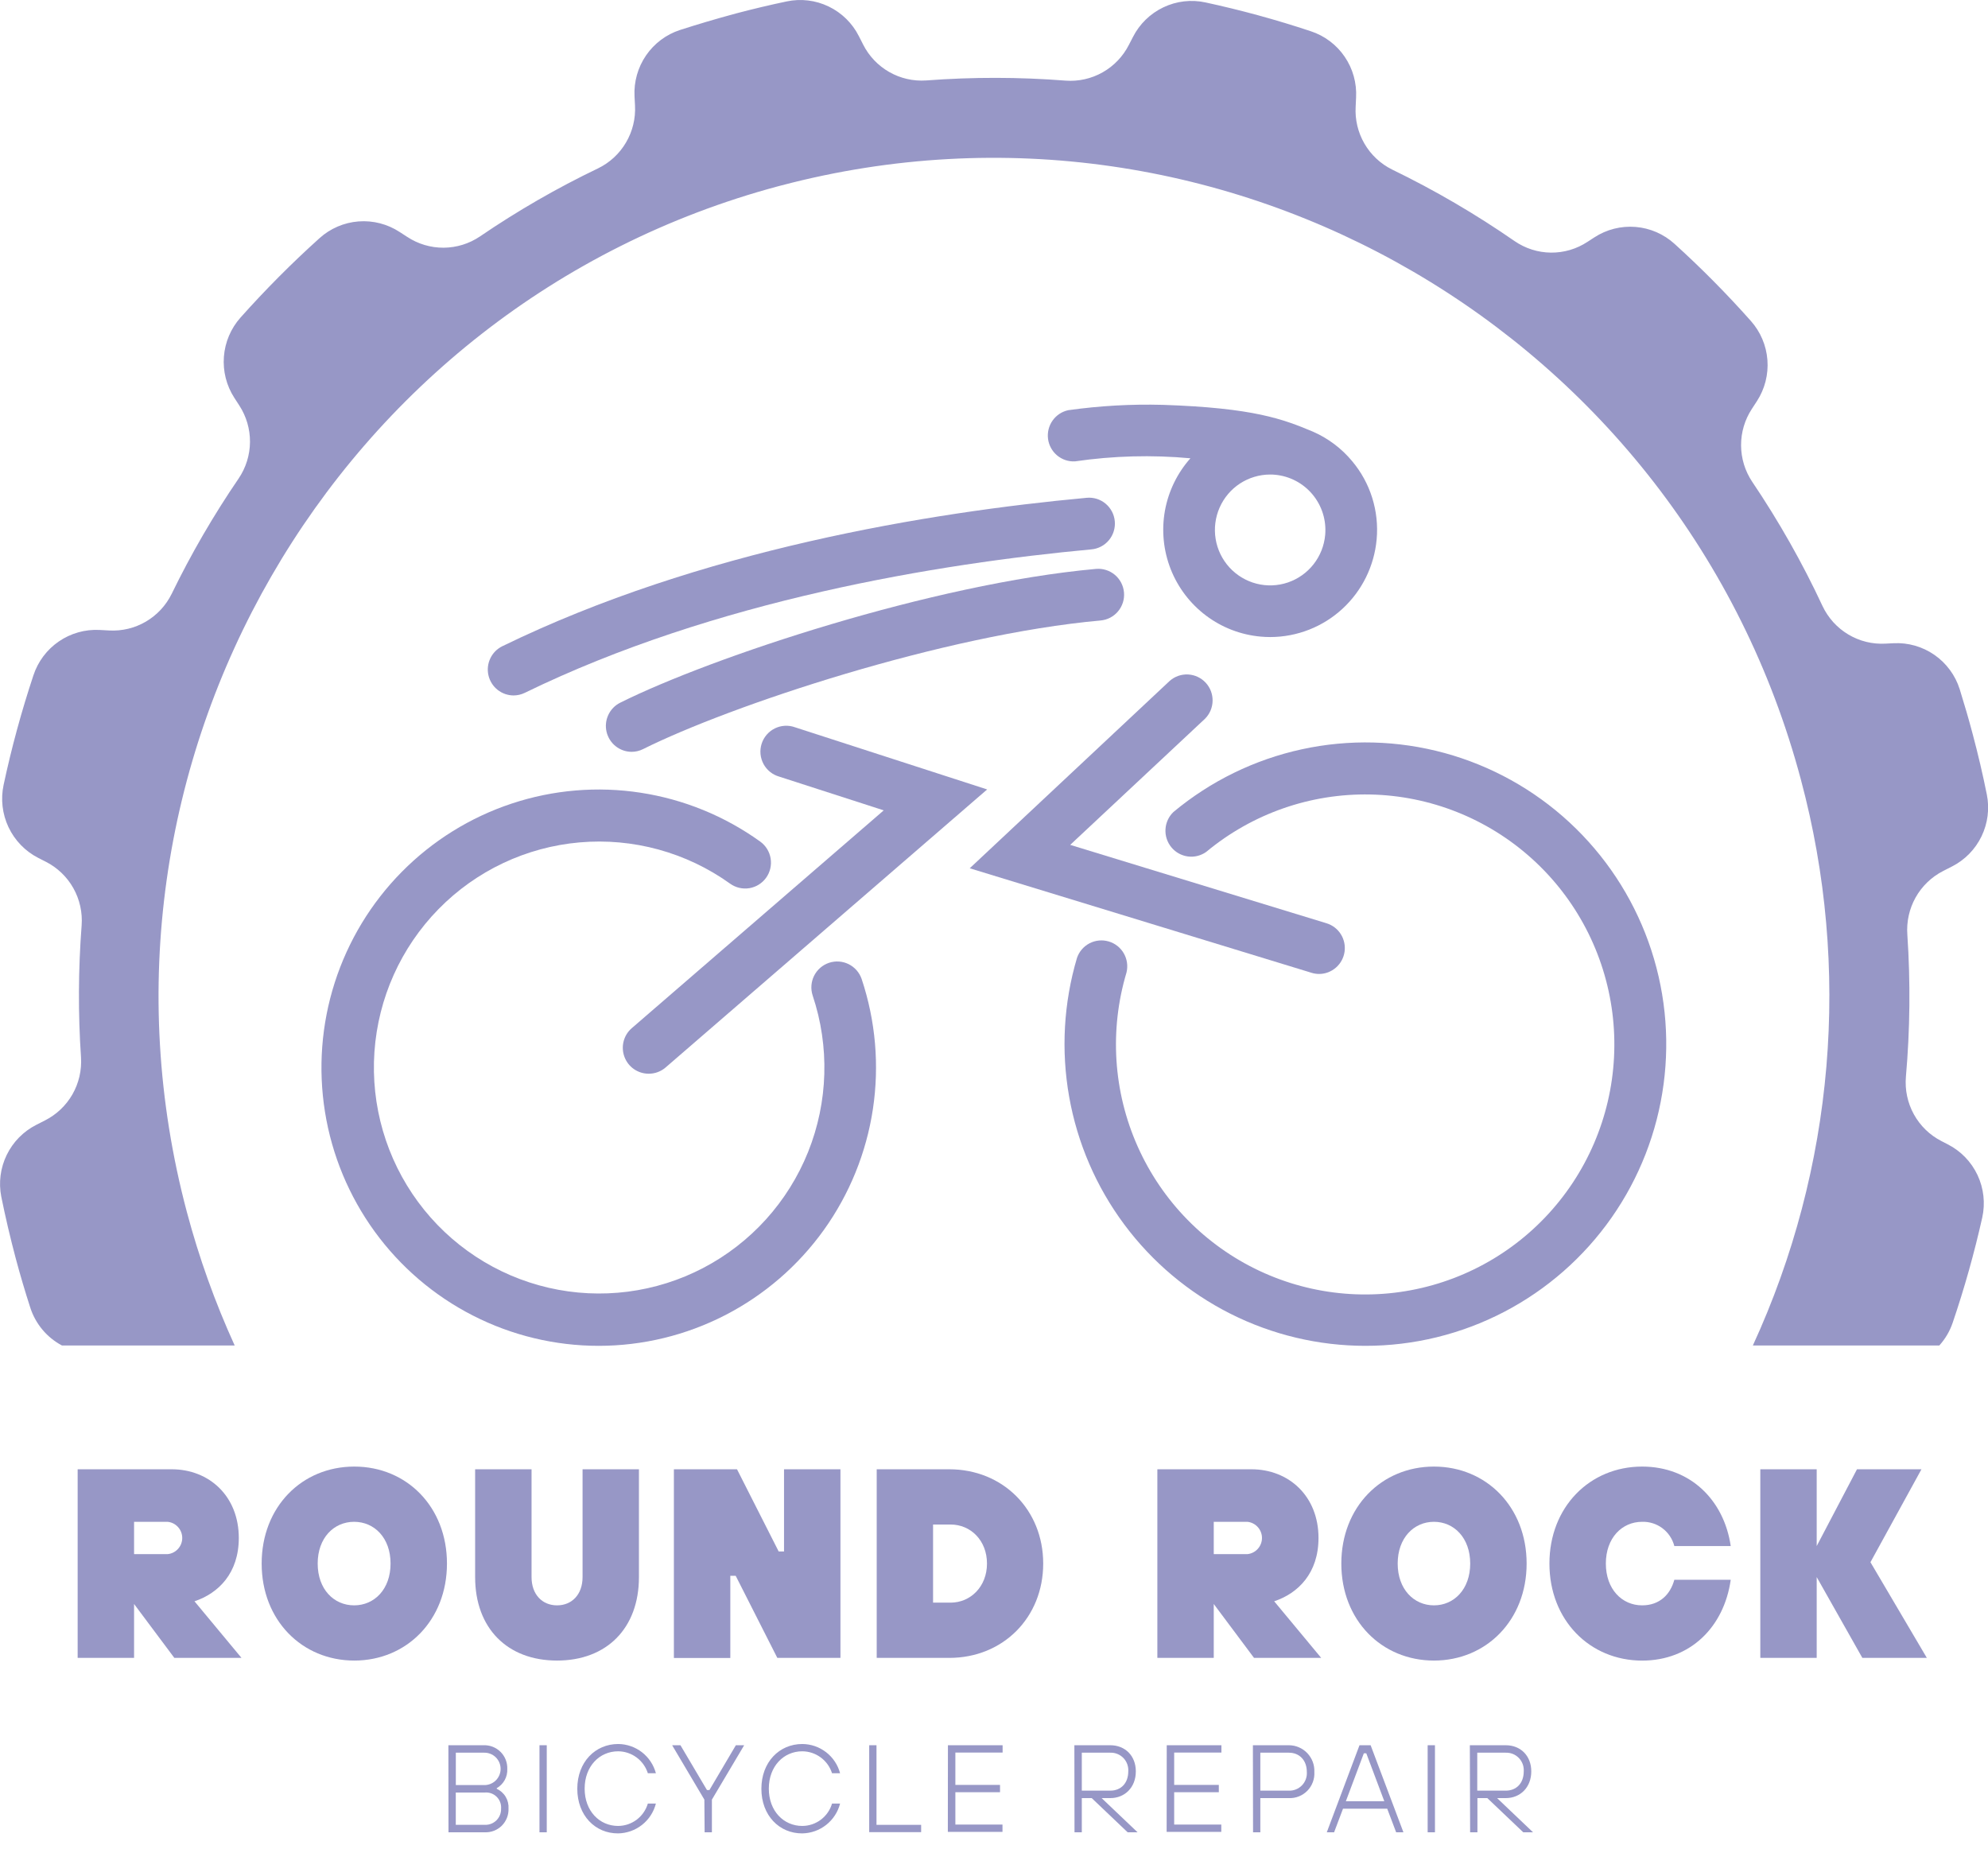 <svg width="100" height="93" viewBox="0 0 100 93" fill="none" xmlns="http://www.w3.org/2000/svg">
<g id="Bike Repair" clip-path="url(#clip0_24_24)">
<g id="&#208;&#161;&#208;&#187;&#208;&#190;&#208;&#185; 2">
<g id="&#208;&#161;&#208;&#187;&#208;&#190;&#208;&#185; 1">
<g id="Group">
<path id="Vector" d="M97.98 57.56L97.659 57.394C97.073 57.094 96.59 56.626 96.271 56.048C95.953 55.471 95.814 54.811 95.871 54.154C96.079 51.78 96.103 49.393 95.943 47.015C95.895 46.363 96.039 45.712 96.358 45.142C96.678 44.572 97.157 44.109 97.738 43.812L98.192 43.58C98.838 43.251 99.359 42.719 99.674 42.066C99.99 41.412 100.084 40.673 99.941 39.961C99.737 38.946 99.499 37.931 99.228 36.916C99.028 36.156 98.806 35.404 98.575 34.661C98.353 33.961 97.905 33.355 97.302 32.937C96.7 32.52 95.976 32.314 95.245 32.353L94.849 32.373C94.192 32.411 93.539 32.251 92.973 31.913C92.408 31.576 91.956 31.076 91.675 30.479C90.661 28.305 89.477 26.215 88.136 24.227C87.775 23.686 87.582 23.051 87.579 22.401C87.576 21.751 87.764 21.114 88.119 20.571L88.378 20.174C88.775 19.561 88.96 18.834 88.904 18.105C88.849 17.376 88.555 16.686 88.07 16.141C86.861 14.781 85.581 13.487 84.233 12.266C83.691 11.773 83.001 11.473 82.272 11.414C81.543 11.355 80.814 11.539 80.2 11.939L79.852 12.165C79.306 12.524 78.666 12.713 78.013 12.706C77.36 12.699 76.724 12.497 76.186 12.126C74.228 10.769 72.168 9.566 70.025 8.527C69.444 8.24 68.96 7.786 68.634 7.225C68.308 6.663 68.154 6.017 68.192 5.368L68.213 4.908C68.253 4.178 68.051 3.455 67.639 2.852C67.227 2.248 66.628 1.798 65.935 1.571C64.198 0.993 62.431 0.51 60.643 0.123C59.927 -0.033 59.18 0.053 58.519 0.369C57.858 0.684 57.319 1.21 56.987 1.865L56.788 2.251C56.493 2.834 56.033 3.317 55.465 3.638C54.898 3.959 54.248 4.104 53.598 4.055C51.267 3.873 48.925 3.87 46.594 4.046C45.945 4.092 45.297 3.945 44.732 3.623C44.166 3.301 43.708 2.819 43.415 2.236L43.204 1.821C42.875 1.168 42.34 0.643 41.683 0.327C41.026 0.01 40.283 -0.079 39.569 0.072C38.731 0.248 37.891 0.448 37.051 0.669L36.867 0.719C35.967 0.964 35.079 1.227 34.206 1.508C33.511 1.734 32.911 2.184 32.497 2.788C32.084 3.391 31.88 4.114 31.918 4.846L31.942 5.307C31.977 5.96 31.819 6.608 31.488 7.17C31.157 7.733 30.668 8.185 30.081 8.469C28.018 9.458 26.033 10.603 24.142 11.893C23.603 12.258 22.968 12.454 22.318 12.459C21.668 12.463 21.03 12.274 20.487 11.917L20.102 11.668C19.489 11.267 18.761 11.08 18.032 11.137C17.302 11.194 16.612 11.491 16.069 11.983C14.673 13.239 13.348 14.571 12.098 15.973C11.613 16.518 11.319 17.208 11.263 17.937C11.206 18.665 11.389 19.392 11.785 20.006L12.034 20.39C12.392 20.938 12.58 21.58 12.575 22.234C12.569 22.889 12.37 23.527 12.003 24.069C10.74 25.918 9.614 27.858 8.634 29.872C8.347 30.455 7.895 30.94 7.336 31.267C6.776 31.594 6.133 31.748 5.486 31.711L5.006 31.685C4.279 31.648 3.56 31.851 2.959 32.263C2.358 32.675 1.909 33.274 1.681 33.968C1.081 35.773 0.581 37.61 0.183 39.47C0.028 40.189 0.114 40.94 0.428 41.605C0.742 42.27 1.266 42.812 1.919 43.148L2.309 43.346C2.891 43.642 3.372 44.105 3.692 44.675C4.011 45.245 4.155 45.898 4.106 46.55C3.937 48.757 3.926 50.974 4.075 53.183C4.116 53.831 3.967 54.476 3.646 55.04C3.324 55.603 2.845 56.059 2.267 56.352L1.818 56.581C1.174 56.909 0.654 57.439 0.338 58.09C0.021 58.741 -0.075 59.478 0.064 60.189C0.273 61.219 0.514 62.247 0.786 63.272C1.01 64.11 1.254 64.939 1.519 65.758C1.781 66.582 2.354 67.27 3.116 67.674H11.805C10.817 65.508 10.012 63.263 9.4 60.962C3.428 38.508 16.776 15.355 39.159 9.364L39.311 9.325C61.647 3.441 84.629 16.819 90.59 39.22C93.127 48.696 92.271 58.765 88.172 67.674H97.551C97.852 67.342 98.082 66.95 98.225 66.525C98.814 64.793 99.309 63.03 99.71 61.245C99.87 60.525 99.787 59.772 99.474 59.105C99.16 58.438 98.635 57.894 97.98 57.56Z" fill="#9797C6"/>
<g id="Group_2">
<path id="Vector_2" d="M3.906 73.901H8.636C10.526 73.901 12.012 75.256 12.012 77.356C12.012 79.118 10.999 80.135 9.783 80.541L12.148 83.388H8.77L6.744 80.677V83.388H3.906V73.901ZM8.43 78.169C8.632 78.15 8.819 78.056 8.955 77.905C9.092 77.755 9.167 77.559 9.167 77.356C9.167 77.153 9.092 76.957 8.955 76.807C8.819 76.656 8.632 76.562 8.43 76.543H6.744V78.169H8.43Z" fill="#9797C6"/>
<path id="Vector_3" d="M13.162 78.643C13.162 75.798 15.178 73.765 17.822 73.765C20.465 73.765 22.483 75.798 22.483 78.643C22.483 81.488 20.456 83.522 17.822 83.522C15.188 83.522 13.162 81.49 13.162 78.643ZM19.646 78.643C19.646 77.356 18.836 76.543 17.813 76.543C16.79 76.543 15.98 77.356 15.98 78.643C15.98 79.931 16.79 80.745 17.813 80.745C18.836 80.745 19.646 79.931 19.646 78.643Z" fill="#9797C6"/>
<path id="Vector_4" d="M23.9 79.322V73.901H26.738V79.322C26.738 80.203 27.279 80.745 28.021 80.745C28.764 80.745 29.304 80.203 29.304 79.322V73.901H32.14V79.322C32.14 81.896 30.52 83.522 28.019 83.522C25.519 83.522 23.9 81.896 23.9 79.322Z" fill="#9797C6"/>
<path id="Vector_5" d="M33.898 73.901H37.073L39.169 78.035H39.438V73.901H42.276V83.388H39.101L37.007 79.259H36.736V83.393H33.898V73.901Z" fill="#9797C6"/>
<path id="Vector_6" d="M44.1 73.901H47.746C50.45 73.901 52.475 75.933 52.475 78.643C52.475 81.354 50.459 83.388 47.746 83.388H44.1V73.901ZM47.813 80.609C48.827 80.609 49.647 79.796 49.647 78.643C49.647 77.49 48.836 76.679 47.813 76.679H46.935V80.609H47.813Z" fill="#9797C6"/>
<path id="Vector_7" d="M58.217 73.901H62.946C64.836 73.901 66.323 75.256 66.323 77.356C66.323 79.118 65.309 80.135 64.094 80.541L66.459 83.388H63.08L61.054 80.677V83.388H58.217V73.901ZM62.743 78.169C62.944 78.15 63.132 78.056 63.268 77.905C63.404 77.755 63.48 77.559 63.48 77.356C63.48 77.153 63.404 76.957 63.268 76.807C63.132 76.656 62.944 76.562 62.743 76.543H61.054V78.169H62.743Z" fill="#9797C6"/>
<path id="Vector_8" d="M67.471 78.643C67.471 75.798 69.496 73.765 72.13 73.765C74.765 73.765 76.792 75.798 76.792 78.643C76.792 81.488 74.765 83.522 72.13 83.522C69.496 83.522 67.471 81.49 67.471 78.643ZM73.954 78.643C73.954 77.356 73.144 76.543 72.13 76.543C71.117 76.543 70.306 77.356 70.306 78.643C70.306 79.931 71.117 80.745 72.13 80.745C73.144 80.745 73.954 79.931 73.954 78.643Z" fill="#9797C6"/>
<path id="Vector_9" d="M77.939 78.643C77.939 75.799 79.967 73.765 82.601 73.765C85.034 73.765 86.722 75.458 87.059 77.763H84.222C84.13 77.405 83.919 77.089 83.625 76.868C83.33 76.646 82.969 76.532 82.601 76.543C81.587 76.543 80.777 77.356 80.777 78.643C80.777 79.931 81.587 80.745 82.601 80.745C83.479 80.745 84.02 80.203 84.222 79.458H87.059C86.722 81.83 85.034 83.524 82.601 83.524C79.967 83.522 77.939 81.49 77.939 78.643Z" fill="#9797C6"/>
<path id="Vector_10" d="M88.547 73.901H91.383V77.763L93.41 73.901H96.653L94.087 78.575L96.924 83.388H93.68L91.383 79.322V83.388H88.547V73.901Z" fill="#9797C6"/>
</g>
<g id="Group_3">
<path id="Vector_11" d="M22.555 87.781H24.331C24.488 87.776 24.645 87.803 24.791 87.861C24.937 87.919 25.07 88.006 25.182 88.118C25.293 88.229 25.38 88.363 25.438 88.509C25.495 88.656 25.522 88.813 25.517 88.971C25.527 89.166 25.483 89.36 25.389 89.531C25.295 89.702 25.156 89.844 24.987 89.94V89.971C25.175 90.058 25.333 90.2 25.439 90.379C25.544 90.558 25.593 90.764 25.579 90.972C25.585 91.129 25.558 91.286 25.5 91.433C25.442 91.58 25.355 91.713 25.244 91.825C25.133 91.936 25 92.023 24.853 92.081C24.707 92.138 24.55 92.165 24.393 92.16H22.56L22.555 87.781ZM24.331 89.784C24.441 89.789 24.55 89.772 24.653 89.733C24.756 89.695 24.85 89.636 24.93 89.56C25.009 89.484 25.073 89.392 25.116 89.291C25.159 89.189 25.182 89.08 25.182 88.97C25.182 88.86 25.159 88.751 25.116 88.649C25.073 88.548 25.009 88.457 24.93 88.38C24.85 88.304 24.756 88.245 24.653 88.207C24.55 88.168 24.441 88.151 24.331 88.156H22.929V89.784H24.331ZM24.393 91.785C24.501 91.788 24.608 91.77 24.708 91.73C24.808 91.691 24.899 91.631 24.975 91.555C25.051 91.478 25.111 91.387 25.15 91.287C25.19 91.187 25.209 91.08 25.205 90.972C25.214 90.863 25.199 90.753 25.161 90.65C25.123 90.548 25.064 90.454 24.986 90.377C24.909 90.3 24.816 90.24 24.714 90.203C24.611 90.165 24.502 90.15 24.393 90.159H22.927V91.785H24.393Z" fill="#9797C6"/>
<path id="Vector_12" d="M27.137 87.781H27.503V92.16H27.137V87.781Z" fill="#9797C6"/>
<path id="Vector_13" d="M29.039 89.971C29.039 88.625 29.943 87.719 31.096 87.719C31.529 87.722 31.949 87.868 32.292 88.133C32.634 88.399 32.881 88.77 32.993 89.19H32.588C32.487 88.871 32.288 88.592 32.019 88.394C31.75 88.195 31.426 88.088 31.092 88.086C30.157 88.086 29.409 88.837 29.409 89.964C29.409 91.091 30.157 91.84 31.092 91.84C31.429 91.839 31.756 91.728 32.026 91.526C32.295 91.323 32.492 91.038 32.588 90.714H32.993C32.884 91.139 32.639 91.516 32.295 91.787C31.952 92.058 31.529 92.208 31.092 92.215C29.943 92.222 29.039 91.316 29.039 89.971Z" fill="#9797C6"/>
<path id="Vector_14" d="M35.431 90.516L33.81 87.781H34.228L35.561 90.034H35.686L37.015 87.781H37.433L35.81 90.516V92.16H35.444L35.431 90.516Z" fill="#9797C6"/>
<path id="Vector_15" d="M38.299 89.971C38.299 88.625 39.203 87.719 40.356 87.719C40.79 87.721 41.211 87.866 41.555 88.132C41.899 88.397 42.146 88.769 42.258 89.19H41.853C41.752 88.871 41.553 88.592 41.283 88.394C41.014 88.195 40.69 88.088 40.356 88.086C39.421 88.086 38.673 88.837 38.673 89.964C38.673 91.091 39.421 91.84 40.356 91.84C40.693 91.839 41.021 91.729 41.291 91.526C41.56 91.323 41.758 91.039 41.853 90.714H42.258C42.149 91.139 41.903 91.516 41.559 91.787C41.216 92.058 40.793 92.208 40.356 92.215C39.203 92.222 38.299 91.316 38.299 89.971Z" fill="#9797C6"/>
<path id="Vector_16" d="M43.723 87.781H44.089V91.785H46.335V92.152H43.723V87.781Z" fill="#9797C6"/>
<path id="Vector_17" d="M47.683 87.781H50.433V88.149H48.057V89.776H50.303V90.144H48.057V91.77H50.427V92.138H47.678L47.683 87.781Z" fill="#9797C6"/>
<path id="Vector_18" d="M54.043 87.781H55.85C56.598 87.781 57.134 88.313 57.134 89.096C57.134 89.909 56.573 90.44 55.85 90.44H55.414L57.222 92.16H56.723L54.916 90.44H54.417V92.16H54.05L54.043 87.781ZM55.85 90.065C56.38 90.065 56.754 89.697 56.754 89.096C56.763 88.973 56.745 88.85 56.703 88.734C56.661 88.619 56.596 88.513 56.511 88.424C56.425 88.336 56.323 88.266 56.209 88.22C56.095 88.174 55.973 88.152 55.85 88.156H54.417V90.065H55.85Z" fill="#9797C6"/>
<path id="Vector_19" d="M58.689 87.781H61.439V88.149H59.063V89.776H61.309V90.144H59.063V91.77H61.433V92.138H58.684L58.689 87.781Z" fill="#9797C6"/>
<path id="Vector_20" d="M63.023 87.781H64.831C65.004 87.781 65.176 87.816 65.336 87.885C65.496 87.953 65.64 88.053 65.76 88.179C65.88 88.305 65.973 88.454 66.034 88.617C66.095 88.78 66.122 88.953 66.114 89.127C66.124 89.3 66.099 89.474 66.038 89.636C65.978 89.798 65.884 89.946 65.763 90.07C65.642 90.193 65.497 90.29 65.336 90.354C65.176 90.418 65.004 90.447 64.831 90.44H63.397V92.16H63.031L63.023 87.781ZM64.831 90.065C64.954 90.07 65.076 90.048 65.189 90.002C65.303 89.956 65.406 89.887 65.492 89.798C65.577 89.71 65.643 89.605 65.685 89.489C65.727 89.373 65.745 89.25 65.736 89.127C65.736 88.531 65.361 88.156 64.831 88.156H63.397V90.065H64.831Z" fill="#9797C6"/>
<path id="Vector_21" d="M68.385 87.781H68.945L70.595 92.16H70.229L69.779 90.972H67.556L67.107 92.16H66.74L68.385 87.781ZM69.633 90.597L68.727 88.188H68.603L67.699 90.597H69.633Z" fill="#9797C6"/>
<path id="Vector_22" d="M71.814 87.781H72.181V92.16H71.814V87.781Z" fill="#9797C6"/>
<path id="Vector_23" d="M73.936 87.781H75.743C76.491 87.781 77.026 88.313 77.026 89.096C77.026 89.909 76.465 90.44 75.743 90.44H75.307L77.114 92.16H76.623L74.815 90.44H74.317V92.16H73.95L73.936 87.781ZM75.743 90.065C76.273 90.065 76.647 89.697 76.647 89.096C76.655 88.973 76.638 88.85 76.596 88.734C76.554 88.619 76.488 88.513 76.403 88.424C76.318 88.336 76.215 88.266 76.102 88.22C75.988 88.174 75.866 88.152 75.743 88.156H74.309V90.065H75.743Z" fill="#9797C6"/>
</g>
<g id="Group_4">
<path id="Vector_24" d="M30.117 67.692C27.92 67.692 25.754 67.172 23.796 66.173C21.837 65.174 20.142 63.725 18.847 61.944C17.553 60.163 16.696 58.101 16.347 55.925C15.998 53.748 16.166 51.52 16.838 49.422C17.51 47.324 18.667 45.414 20.214 43.849C21.762 42.284 23.655 41.108 25.741 40.417C27.828 39.725 30.047 39.538 32.219 39.871C34.391 40.203 36.454 41.045 38.24 42.329C38.52 42.531 38.708 42.835 38.764 43.176C38.82 43.517 38.739 43.867 38.538 44.147C38.337 44.428 38.033 44.617 37.694 44.673C37.354 44.729 37.006 44.647 36.726 44.446C34.53 42.872 31.846 42.136 29.157 42.37C26.468 42.605 23.951 43.794 22.059 45.725C20.167 47.655 19.024 50.2 18.835 52.901C18.647 55.602 19.426 58.282 21.032 60.458C22.638 62.634 24.966 64.163 27.596 64.771C30.226 65.378 32.986 65.024 35.379 63.772C37.772 62.519 39.641 60.451 40.649 57.94C41.657 55.428 41.738 52.638 40.878 50.071C40.771 49.744 40.797 49.388 40.95 49.08C41.104 48.772 41.373 48.538 41.698 48.428C42.023 48.318 42.379 48.342 42.687 48.494C42.995 48.646 43.23 48.914 43.342 49.24C44.045 51.345 44.239 53.587 43.909 55.782C43.578 57.977 42.732 60.062 41.441 61.864C40.149 63.666 38.448 65.135 36.48 66.148C34.511 67.162 32.33 67.691 30.117 67.692Z" fill="#9797C6"/>
<path id="Vector_25" d="M68.677 67.692C66.322 67.691 63.998 67.138 61.893 66.078C59.788 65.018 57.958 63.479 56.55 61.584C55.141 59.69 54.193 57.492 53.781 55.165C53.368 52.838 53.503 50.446 54.174 48.181C54.282 47.863 54.509 47.6 54.806 47.445C55.104 47.291 55.449 47.258 55.77 47.353C56.092 47.447 56.364 47.663 56.531 47.954C56.697 48.246 56.745 48.59 56.665 48.916C55.8 51.805 55.999 54.91 57.226 57.663C58.452 60.417 60.625 62.637 63.347 63.918C66.069 65.199 69.159 65.456 72.054 64.641C74.949 63.827 77.456 61.996 79.117 59.482C80.779 56.968 81.484 53.939 81.105 50.947C80.726 47.955 79.287 45.199 77.051 43.183C74.815 41.166 71.931 40.023 68.925 39.961C65.92 39.9 62.992 40.924 60.676 42.848C60.408 43.039 60.078 43.121 59.753 43.078C59.427 43.034 59.13 42.869 58.921 42.615C58.712 42.36 58.606 42.036 58.626 41.707C58.645 41.378 58.788 41.069 59.026 40.842C60.895 39.285 63.11 38.203 65.484 37.687C67.858 37.17 70.32 37.235 72.664 37.875C75.007 38.516 77.163 39.713 78.948 41.365C80.733 43.018 82.095 45.077 82.919 47.37C83.743 49.662 84.004 52.119 83.681 54.535C83.359 56.95 82.461 59.251 81.064 61.245C79.667 63.238 77.812 64.865 75.656 65.987C73.5 67.109 71.106 67.694 68.677 67.692Z" fill="#9797C6"/>
<path id="Vector_26" d="M32.628 54.005C32.363 54.005 32.104 53.923 31.886 53.772C31.668 53.62 31.502 53.405 31.41 53.155C31.317 52.906 31.303 52.634 31.369 52.376C31.435 52.118 31.578 51.887 31.779 51.714L44.453 40.759L39.196 39.062C39.028 39.014 38.871 38.933 38.735 38.823C38.599 38.713 38.486 38.577 38.404 38.423C38.322 38.268 38.271 38.099 38.255 37.925C38.239 37.75 38.259 37.574 38.312 37.407C38.366 37.241 38.452 37.087 38.566 36.954C38.681 36.822 38.82 36.714 38.977 36.636C39.134 36.559 39.304 36.514 39.479 36.505C39.653 36.495 39.827 36.521 39.992 36.581L49.656 39.707L33.473 53.698C33.237 53.898 32.937 54.007 32.628 54.005Z" fill="#9797C6"/>
<path id="Vector_27" d="M66.359 48.988C66.23 48.988 66.102 48.969 65.979 48.931L48.779 43.672L58.843 34.243C59.097 34.021 59.427 33.907 59.764 33.924C60.1 33.942 60.417 34.09 60.647 34.337C60.877 34.584 61.002 34.911 60.996 35.249C60.991 35.587 60.854 35.91 60.616 36.149L53.833 42.495L66.727 46.438C67.024 46.529 67.279 46.723 67.445 46.986C67.611 47.249 67.678 47.563 67.634 47.871C67.589 48.18 67.436 48.462 67.202 48.666C66.968 48.871 66.669 48.986 66.359 48.988Z" fill="#9797C6"/>
<path id="Vector_28" d="M31.776 37.815C31.483 37.815 31.199 37.715 30.969 37.533C30.74 37.351 30.579 37.096 30.511 36.81C30.444 36.525 30.475 36.224 30.599 35.959C30.723 35.693 30.933 35.476 31.195 35.345C35.764 33.063 46.919 29.354 55.133 28.614C55.303 28.599 55.474 28.618 55.637 28.67C55.799 28.721 55.95 28.804 56.081 28.914C56.211 29.024 56.319 29.159 56.398 29.311C56.476 29.462 56.524 29.628 56.539 29.799C56.554 29.969 56.535 30.141 56.484 30.304C56.432 30.467 56.35 30.618 56.24 30.749C56.13 30.88 55.996 30.988 55.845 31.067C55.694 31.146 55.528 31.194 55.359 31.209C47.458 31.921 36.736 35.486 32.346 37.679C32.169 37.767 31.974 37.814 31.776 37.815Z" fill="#9797C6"/>
<path id="Vector_29" d="M25.834 34.979C25.541 34.978 25.256 34.878 25.026 34.694C24.797 34.511 24.636 34.255 24.57 33.968C24.504 33.681 24.537 33.38 24.664 33.114C24.79 32.848 25.002 32.633 25.266 32.504C35.192 27.664 46.732 25.771 54.664 25.038C54.834 25.022 55.005 25.04 55.168 25.09C55.331 25.141 55.482 25.224 55.613 25.333C55.744 25.442 55.853 25.577 55.932 25.728C56.012 25.879 56.06 26.045 56.076 26.215C56.092 26.386 56.074 26.558 56.023 26.721C55.973 26.884 55.891 27.036 55.782 27.168C55.673 27.299 55.539 27.408 55.388 27.488C55.237 27.567 55.072 27.617 54.902 27.632C47.187 28.348 35.977 30.179 26.397 34.848C26.222 34.934 26.029 34.978 25.834 34.979Z" fill="#9797C6"/>
<path id="Vector_30" d="M68.017 23.197C67.484 22.554 66.808 22.045 66.043 21.711C64.538 21.08 63.065 20.515 58.493 20.363C56.904 20.32 55.314 20.41 53.739 20.631C53.419 20.698 53.136 20.884 52.947 21.152C52.757 21.42 52.676 21.749 52.718 22.075C52.76 22.4 52.924 22.697 53.175 22.907C53.427 23.117 53.748 23.224 54.075 23.206C55.997 22.924 57.946 22.873 59.88 23.051C59.216 23.797 58.772 24.714 58.596 25.699C58.422 26.684 58.523 27.698 58.889 28.629C59.256 29.559 59.873 30.369 60.672 30.968C61.47 31.567 62.419 31.931 63.413 32.02C63.576 32.035 63.739 32.042 63.9 32.042C65.242 32.039 66.534 31.534 67.523 30.625C68.512 29.716 69.127 28.469 69.248 27.128C69.312 26.424 69.236 25.714 69.025 25.039C68.814 24.364 68.471 23.738 68.017 23.197ZM66.659 26.904C66.611 27.443 66.408 27.956 66.075 28.38C65.742 28.805 65.292 29.123 64.782 29.297C64.271 29.47 63.721 29.491 63.2 29.356C62.678 29.221 62.206 28.937 61.842 28.539C61.478 28.14 61.237 27.644 61.149 27.11C61.062 26.577 61.13 26.029 61.347 25.534C61.564 25.039 61.919 24.618 62.37 24.322C62.822 24.027 63.349 23.869 63.888 23.868C63.97 23.868 64.054 23.868 64.139 23.879C64.872 23.946 65.55 24.302 66.022 24.869C66.495 25.436 66.724 26.168 66.659 26.904Z" fill="#9797C6"/>
</g>
</g>
</g>
</g>
</g>
<defs>
<clipPath id="clip0_24_24">
<rect width="100" height="92.222" fill="white"/>
</clipPath>
</defs>
</svg>
